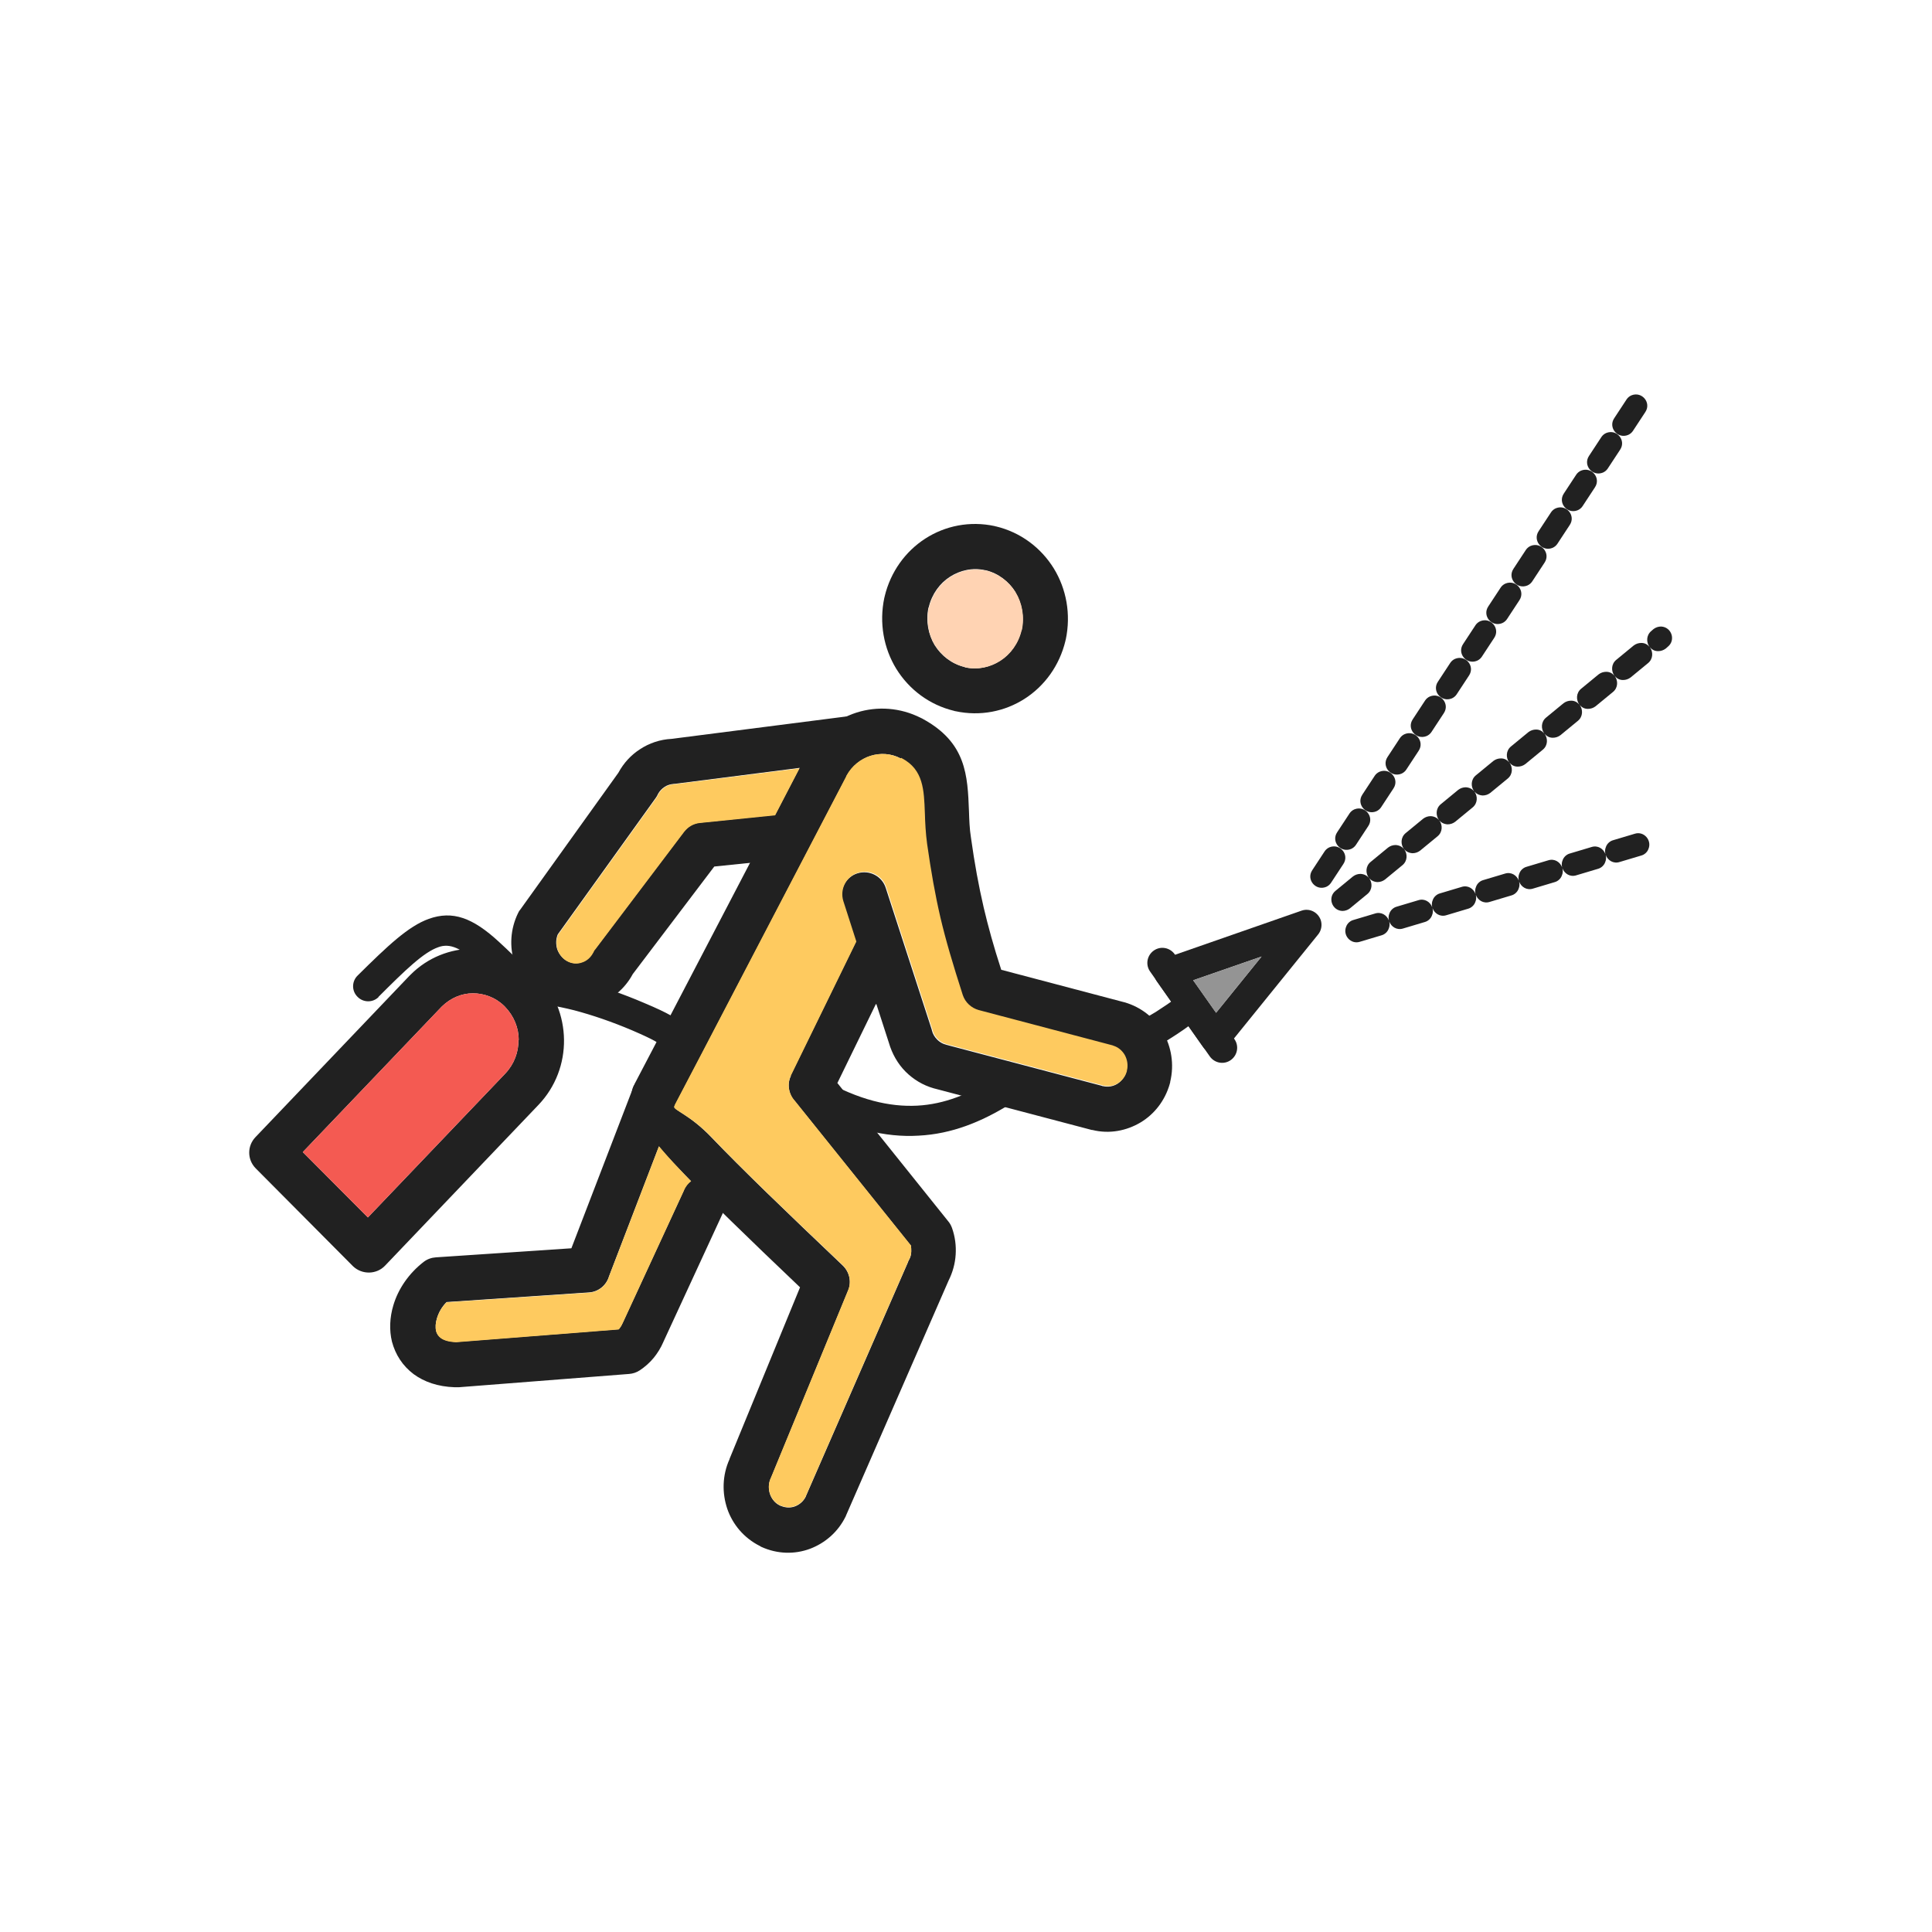 <?xml version="1.0" encoding="UTF-8"?>
<!DOCTYPE svg PUBLIC "-//W3C//DTD SVG 1.1//EN" "http://www.w3.org/Graphics/SVG/1.1/DTD/svg11.dtd">
<!-- Creator: CorelDRAW -->
<svg xmlns="http://www.w3.org/2000/svg" xml:space="preserve" width="6.827in" height="6.827in" style="shape-rendering:geometricPrecision; text-rendering:geometricPrecision; image-rendering:optimizeQuality; fill-rule:evenodd; clip-rule:evenodd"
viewBox="0 0 6.827 6.827"
 xmlns:xlink="http://www.w3.org/1999/xlink">
 <defs>
  <style type="text/css">
   <![CDATA[
    .fil5 {fill:none}
    .fil2 {fill:#949494}
    .fil3 {fill:#F45A52}
    .fil4 {fill:#FECA5F}
    .fil1 {fill:#FFD3B3}
    .fil0 {fill:#212121;fill-rule:nonzero}
   ]]>
  </style>
 </defs>
 <g id="Layer_x0020_1">
  <g id="_517320936">
   <path id="_517321320" class="fil0" d="M1.338 3.523c-0.021,0.021 -0.055,0.02 -0.075,-0.001 -0.021,-0.021 -0.02,-0.055 0.001,-0.075 0.107,-0.106 0.179,-0.174 0.251,-0.2 0.084,-0.03 0.155,-0.005 0.249,0.082 0.033,0.03 0.065,0.062 0.088,0.085 0.013,0.013 -0.015,0.019 0.003,0.02 0.063,0.004 0.13,0.015 0.201,0.034 0.07,0.018 0.143,0.043 0.22,0.076 0.093,0.039 0.113,0.055 0.132,0.07 0.007,0.005 0.013,0.01 0.028,0.018 0.026,0.013 0.037,0.045 0.023,0.072 -0.013,0.026 -0.045,0.037 -0.072,0.023 -0.024,-0.012 -0.035,-0.021 -0.046,-0.03 -0.013,-0.011 -0.028,-0.022 -0.107,-0.056 -0.073,-0.031 -0.141,-0.054 -0.205,-0.071 -0.064,-0.016 -0.124,-0.026 -0.182,-0.03 -0.021,-0.001 -0.041,-0.021 -0.071,-0.051 -0.022,-0.022 -0.053,-0.052 -0.086,-0.083 -0.06,-0.056 -0.101,-0.074 -0.141,-0.059 -0.052,0.018 -0.116,0.08 -0.212,0.176zm1.518 0.384c-0.026,-0.014 -0.035,-0.047 -0.02,-0.072 0.014,-0.026 0.047,-0.035 0.072,-0.02 0.127,0.072 0.236,0.097 0.333,0.092 0.097,-0.005 0.185,-0.042 0.271,-0.095 0.025,-0.015 0.058,-0.008 0.073,0.018 0.015,0.025 0.008,0.058 -0.018,0.073 -0.099,0.061 -0.203,0.104 -0.321,0.11 -0.117,0.007 -0.245,-0.023 -0.391,-0.105zm1.196 -0.19c-0.026,0.014 -0.058,0.005 -0.072,-0.02 -0.014,-0.026 -0.005,-0.058 0.02,-0.072 0.033,-0.019 0.059,-0.034 0.084,-0.049 0.025,-0.016 0.05,-0.033 0.081,-0.055 0.024,-0.017 0.057,-0.013 0.074,0.011 0.017,0.024 0.013,0.057 -0.011,0.074 -0.033,0.024 -0.06,0.043 -0.087,0.06 -0.028,0.018 -0.056,0.034 -0.088,0.052z"/>
   <path id="_517321272" class="fil0" d="M4.362 3.672c0.017,0.024 0.011,0.057 -0.013,0.074 -0.024,0.017 -0.057,0.011 -0.074,-0.013l-0.211 -0.3c-0.017,-0.024 -0.011,-0.057 0.013,-0.074 0.024,-0.017 0.057,-0.011 0.074,0.013l0.211 0.3z"/>
   <path id="_517321248" class="fil0" d="M4.25 3.698l-0.162 -0.23c-0.017,-0.024 -0.011,-0.057 0.013,-0.074 0.005,-0.003 0.01,-0.006 0.016,-0.008l0.482 -0.168c0.028,-0.01 0.058,0.005 0.068,0.033 0.006,0.018 0.002,0.038 -0.01,0.052l-0.322 0.398c-0.019,0.023 -0.052,0.026 -0.075,0.008 -0.004,-0.003 -0.007,-0.007 -0.01,-0.011l-4.72441e-005 3.14961e-005zm-0.034 -0.234l0.081 0.115 0.161 -0.199 -0.242 0.084z"/>
   <path id="_517321488" class="fil0" d="M3.095 3.548l-0.136 0.279 0.392 0.489c0.006,0.007 0.01,0.015 0.013,0.023l0 -5.11811e-005c0.011,0.031 0.015,0.063 0.013,0.094 -0.002,0.033 -0.011,0.064 -0.025,0.092l-0 0 -0.361 0.827c-0,0.001 -0.001,0.001 -0.001,0.002l4.72441e-005 2.3622e-005 -0.001 0.003c-0,0.001 -0.001,0.002 -0.001,0.002 -0.027,0.055 -0.073,0.094 -0.126,0.114 -0.054,0.02 -0.115,0.019 -0.172,-0.007 -0.001,-0 -0.001,-0.001 -0.002,-0.001l-0.001 -0.001c-0.001,-0 -0.002,-0.001 -0.002,-0.001 -0.056,-0.028 -0.096,-0.076 -0.115,-0.131 -0.019,-0.056 -0.018,-0.119 0.008,-0.176l0 -0.001 0.249 -0.606c-0.184,-0.175 -0.329,-0.316 -0.429,-0.42 -0.131,-0.137 -0.189,-0.234 -0.158,-0.294 0.001,-0.001 0.002,-0.003 0.002,-0.004l0.1 -0.191 0.506 -0.97 0 -0c0.001,-0.002 0.002,-0.004 0.003,-0.005l-0 -5.90551e-005c0.04,-0.073 0.104,-0.124 0.176,-0.147 0.073,-0.023 0.154,-0.018 0.227,0.019 0.006,0.003 0.003,0.001 0.006,0.003 0.155,0.084 0.159,0.2 0.164,0.327 0.001,0.03 0.002,0.062 0.007,0.093 0.013,0.093 0.027,0.169 0.045,0.247 0.016,0.068 0.035,0.137 0.062,0.22l0.432 0.114c0.001,0 0.003,0.001 0.004,0.001 0.059,0.017 0.107,0.056 0.136,0.106 0.029,0.051 0.04,0.113 0.025,0.175l-7.48031e-005 0 7.48031e-005 1.9685e-005 -0 0.002c-0.001,0.002 -0.001,0.004 -0.002,0.007 -0.017,0.058 -0.054,0.105 -0.102,0.134 -0.05,0.03 -0.111,0.042 -0.171,0.027l-0 -7.48031e-005 -1.9685e-005 7.48031e-005 -0.002 -0c-0.001,-0 -0.003,-0.001 -0.004,-0.001l-0.55 -0.145c-0.001,-0 -0.003,-0.001 -0.004,-0.001 -0.039,-0.011 -0.073,-0.032 -0.1,-0.059 -0.028,-0.028 -0.048,-0.064 -0.059,-0.102l-0.044 -0.136zm-0.302 0.254l0.231 -0.473 -0.046 -0.143c-0.013,-0.042 0.01,-0.087 0.052,-0.1 0.042,-0.013 0.087,0.01 0.1,0.052l0.162 0.499 -1.5748e-005 3.93701e-006c0,0.001 0.001,0.003 0.001,0.004 0.003,0.013 0.01,0.024 0.019,0.033 0.008,0.008 0.018,0.014 0.029,0.017 0.001,0 0.002,0 0.003,0.001l0.55 0.145 0.002 0.001 0.002 0 -1.9685e-005 7.08661e-005c0.018,0.004 0.035,0.001 0.05,-0.008 0.014,-0.009 0.026,-0.023 0.031,-0.04 0,-0.001 0,-0.002 0.001,-0.003l0 -0.002 7.08661e-005 1.9685e-005c0.005,-0.02 0.001,-0.04 -0.008,-0.056 -0.009,-0.015 -0.023,-0.027 -0.04,-0.032 -0.001,-0 -0.002,-0 -0.002,-0.001l-0.474 -0.125 1.5748e-005 -5.51181e-005c-0.025,-0.007 -0.047,-0.026 -0.056,-0.053 -0.035,-0.109 -0.06,-0.193 -0.079,-0.274 -0.019,-0.082 -0.033,-0.162 -0.047,-0.26 -0.005,-0.037 -0.007,-0.074 -0.008,-0.11 -0.003,-0.08 -0.005,-0.152 -0.08,-0.192 -0.006,-0.003 0.001,0 -0.003,-0.002 -0.034,-0.018 -0.072,-0.02 -0.107,-0.009 -0.034,0.011 -0.065,0.035 -0.084,0.07l-0 -5.90551e-005 -0 0 -0.001 0.002 -0 0.001 -0.506 0.97 -0.1 0.191c-0.001,0.001 -0.001,0.003 -0.002,0.004 -0.007,0.013 0.052,0.027 0.132,0.111 0.104,0.109 0.262,0.261 0.463,0.452l-2.75591e-005 3.14961e-005c0.023,0.022 0.032,0.057 0.019,0.088l-0.27 0.656c-0.001,0.002 -0.002,0.005 -0.003,0.007 -0.009,0.019 -0.009,0.039 -0.003,0.057 0.006,0.017 0.018,0.032 0.035,0.04l0 5.90551e-005 0.002 0.001 0.001 0c0.016,0.007 0.034,0.008 0.05,0.002 0.016,-0.006 0.03,-0.018 0.038,-0.034l5.90551e-005 -0 0.001 -0.003 1.5748e-005 7.87402e-006 0.36 -0.825c0.001,-0.003 0.002,-0.006 0.004,-0.009 0.005,-0.009 0.008,-0.019 0.008,-0.03 0,-0.006 -5.90551e-005,-0.013 -0.001,-0.02l-0.411 -0.512c-0.021,-0.023 -0.028,-0.059 -0.013,-0.089z"/>
   <path id="_517321296" class="fil0" d="M3.519 1.86c0.088,0.021 0.16,0.076 0.205,0.149 0.044,0.072 0.061,0.161 0.042,0.251l-7.08661e-005 0 7.08661e-005 1.5748e-005 -0.001 0.003 -0 0.001 0 3.14961e-005c-0.021,0.088 -0.074,0.16 -0.144,0.205 -0.07,0.045 -0.157,0.063 -0.245,0.044l-0.001 -0 -3.14961e-005 0 -0.003 -0.001 -0 -7.08661e-005 -1.5748e-005 7.08661e-005c-0.088,-0.021 -0.16,-0.076 -0.205,-0.149 -0.044,-0.072 -0.061,-0.161 -0.042,-0.251l7.08661e-005 -0 -7.08661e-005 -1.5748e-005 0.001 -0.003 0 -0.001 -0 -3.14961e-005c0.021,-0.088 0.074,-0.16 0.144,-0.205 0.07,-0.045 0.157,-0.063 0.245,-0.044l0 7.08661e-005 1.5748e-005 -7.08661e-005 0.003 0.001 0.001 0 3.14961e-005 -0zm0.069 0.232c-0.023,-0.037 -0.06,-0.066 -0.105,-0.077l3.14961e-005 -0 -0.002 -0 1.5748e-005 -6.29921e-005c-0.044,-0.01 -0.088,-0 -0.124,0.023 -0.036,0.023 -0.064,0.061 -0.075,0.107l-0 -3.14961e-005 -0.001 0.002 -6.29921e-005 -1.5748e-005c-0.01,0.047 -0.001,0.095 0.022,0.133 0.023,0.037 0.06,0.066 0.105,0.077l-1.5748e-005 6.69291e-005 0.002 0.001 -2.75591e-005 0c0.044,0.01 0.088,0 0.124,-0.023 0.036,-0.023 0.064,-0.061 0.075,-0.107l0 3.14961e-005 0.001 -0.002 6.29921e-005 1.5748e-005c0.01,-0.047 0.001,-0.095 -0.022,-0.133z"/>
   <path id="_517320384" class="fil0" d="M2.416 4.205c0.018,-0.04 0.066,-0.058 0.106,-0.039 0.04,0.018 0.058,0.066 0.039,0.106l-0.217 0.47 6.29921e-005 2.75591e-005c-0.009,0.021 -0.021,0.04 -0.034,0.056 -0.014,0.017 -0.031,0.032 -0.049,0.044 -0.012,0.008 -0.025,0.012 -0.038,0.013l1.1811e-005 0 -0.602 0.047c-0.005,0 -0.01,0 -0.014,-0 -0.06,-0.002 -0.108,-0.019 -0.145,-0.046 -0.04,-0.03 -0.065,-0.07 -0.077,-0.115 -0.01,-0.041 -0.008,-0.086 0.005,-0.129 0.017,-0.057 0.054,-0.112 0.107,-0.153 0.013,-0.01 0.028,-0.015 0.043,-0.016l-3.93701e-006 -5.11811e-005 0.479 -0.032 0.218 -0.567c0.016,-0.041 0.062,-0.062 0.103,-0.046 0.041,0.016 0.062,0.062 0.046,0.103l-0.234 0.609c-0.009,0.031 -0.037,0.055 -0.071,0.057l-0.503 0.034c-0.017,0.017 -0.028,0.037 -0.034,0.057 -0.005,0.016 -0.006,0.032 -0.003,0.045 0.002,0.009 0.008,0.018 0.016,0.024 0.012,0.009 0.03,0.014 0.055,0.015l0.574 -0.045c0.001,-0.001 0.001,-0.001 0.002,-0.002 0.004,-0.005 0.008,-0.011 0.011,-0.018l8.66142e-005 3.54331e-005 0.001 -0.002 0.218 -0.472z"/>
   <path id="_517320264" class="fil0" d="M2.77 2.877c0.044,-0.004 0.083,0.027 0.087,0.071 0.004,0.044 -0.027,0.083 -0.071,0.087l-0.262 0.027 -0.288 0.38c-0.029,0.054 -0.076,0.091 -0.129,0.109 -0.055,0.018 -0.116,0.016 -0.171,-0.012l-0.001 -0 -3.93701e-006 3.93701e-006 -0.003 -0.001 -0.001 -0 -7.08661e-005 0c-0.056,-0.029 -0.095,-0.079 -0.113,-0.136 -0.018,-0.056 -0.015,-0.119 0.013,-0.176 0.002,-0.004 0.004,-0.008 0.007,-0.011l-0 -8.66142e-005 0.347 -0.484c0.019,-0.035 0.045,-0.063 0.076,-0.083 0.033,-0.022 0.072,-0.035 0.112,-0.037l0.632 -0.081c0.044,-0.006 0.084,0.025 0.089,0.069 0.006,0.044 -0.025,0.084 -0.069,0.089l-0.633 0.081c-0.003,0.001 -0.007,0.001 -0.01,0.001 -0.012,0.001 -0.024,0.004 -0.034,0.011 -0.009,0.006 -0.017,0.014 -0.023,0.025 -0.002,0.005 -0.005,0.01 -0.008,0.014l-0.346 0.482c-0.007,0.017 -0.007,0.035 -0.002,0.052 0.006,0.017 0.018,0.033 0.035,0.042l-6.69291e-005 0 0.002 0.001c0.016,0.008 0.034,0.009 0.05,0.003 0.016,-0.005 0.03,-0.017 0.039,-0.034l7.87402e-005 3.93701e-005c0.002,-0.005 0.005,-0.01 0.009,-0.014l0.313 -0.414 7.48031e-005 5.90551e-005c0.013,-0.017 0.033,-0.029 0.056,-0.031l0.297 -0.031z"/>
   <path id="_517320840" class="fil0" d="M4.637 3.075c-0.022,0.033 0.012,0.074 0.049,0.059 0.007,-0.003 0.013,-0.008 0.017,-0.014l0.044 -0.067c0.022,-0.033 -0.012,-0.074 -0.049,-0.059 -0.007,0.003 -0.013,0.008 -0.017,0.014l-0.044 0.067zm1.177 -1.619c0.022,-0.033 -0.012,-0.074 -0.049,-0.059 -0.007,0.003 -0.013,0.008 -0.017,0.014l-0.044 0.067c-0.022,0.033 0.012,0.074 0.049,0.059 0.007,-0.003 0.013,-0.008 0.017,-0.014l0.044 -0.067zm-0.089 0.133c0.022,-0.033 -0.012,-0.074 -0.049,-0.059 -0.007,0.003 -0.013,0.008 -0.017,0.014l-0.044 0.067c-0.022,0.033 0.012,0.074 0.049,0.059 0.007,-0.003 0.013,-0.008 0.017,-0.014l0.044 -0.067zm-0.089 0.133c0.022,-0.033 -0.012,-0.074 -0.049,-0.059 -0.007,0.003 -0.013,0.008 -0.017,0.014l-0.044 0.067c-0.022,0.033 0.012,0.074 0.049,0.059 0.007,-0.003 0.013,-0.008 0.017,-0.014l0.044 -0.067zm-0.089 0.133c0.022,-0.033 -0.012,-0.074 -0.049,-0.059 -0.007,0.003 -0.013,0.008 -0.017,0.014l-0.044 0.067c-0.022,0.033 0.012,0.074 0.049,0.059 0.007,-0.003 0.013,-0.008 0.017,-0.014l0.044 -0.067zm-0.089 0.133c0.022,-0.033 -0.012,-0.074 -0.049,-0.059 -0.007,0.003 -0.013,0.008 -0.017,0.014l-0.044 0.067c-0.022,0.033 0.012,0.074 0.049,0.059 0.007,-0.003 0.013,-0.008 0.017,-0.014l0.044 -0.067zm-0.089 0.133c0.022,-0.033 -0.012,-0.074 -0.049,-0.059 -0.007,0.003 -0.013,0.008 -0.017,0.014l-0.044 0.067c-0.022,0.033 0.012,0.074 0.049,0.059 0.007,-0.003 0.013,-0.008 0.017,-0.014l0.044 -0.067zm-0.089 0.133c0.022,-0.033 -0.012,-0.074 -0.049,-0.059 -0.007,0.003 -0.013,0.008 -0.017,0.014l-0.044 0.067c-0.022,0.033 0.012,0.074 0.049,0.059 0.007,-0.003 0.013,-0.008 0.017,-0.014l0.044 -0.067zm-0.089 0.133c0.022,-0.033 -0.012,-0.074 -0.049,-0.059 -0.007,0.003 -0.013,0.008 -0.017,0.014l-0.044 0.067c-0.022,0.033 0.012,0.074 0.049,0.059 0.007,-0.003 0.013,-0.008 0.017,-0.014l0.044 -0.067zm-0.089 0.133c0.022,-0.033 -0.012,-0.074 -0.049,-0.059 -0.007,0.003 -0.013,0.008 -0.017,0.014l-0.044 0.067c-0.022,0.033 0.012,0.074 0.049,0.059 0.007,-0.003 0.013,-0.008 0.017,-0.014l0.044 -0.067zm-0.089 0.133c0.022,-0.033 -0.012,-0.074 -0.049,-0.059 -0.007,0.003 -0.013,0.008 -0.017,0.014l-0.044 0.067c-0.022,0.033 0.012,0.074 0.049,0.059 0.007,-0.003 0.013,-0.008 0.017,-0.014l0.044 -0.067zm-0.089 0.133c0.022,-0.033 -0.012,-0.074 -0.049,-0.059 -0.007,0.003 -0.013,0.008 -0.017,0.014l-0.044 0.067c-0.022,0.033 0.012,0.074 0.049,0.059 0.007,-0.003 0.013,-0.008 0.017,-0.014l0.044 -0.067zm-0.089 0.133c0.022,-0.033 -0.012,-0.074 -0.049,-0.059 -0.007,0.003 -0.013,0.008 -0.017,0.014l-0.044 0.067c-0.022,0.033 0.012,0.074 0.049,0.059 0.007,-0.003 0.013,-0.008 0.017,-0.014l0.044 -0.067z"/>
   <path id="_517320768" class="fil0" d="M4.719 3.148c-0.028,0.023 -0.013,0.069 0.024,0.071 0.01,0 0.019,-0.003 0.027,-0.009l0.062 -0.051c0.018,-0.015 0.018,-0.04 0.006,-0.056 0.007,0.008 0.016,0.013 0.029,0.014 0.01,0 0.019,-0.003 0.027,-0.009l0.062 -0.051c0.018,-0.015 0.018,-0.04 0.006,-0.056 0.007,0.008 0.016,0.013 0.029,0.014 0.01,0 0.019,-0.003 0.027,-0.009l0.062 -0.051c0.018,-0.015 0.018,-0.04 0.006,-0.056 0.007,0.008 0.016,0.013 0.029,0.014 0.01,0 0.019,-0.003 0.027,-0.009l0.062 -0.051c0.018,-0.015 0.018,-0.04 0.006,-0.056 0.007,0.008 0.016,0.013 0.029,0.014 0.01,0 0.019,-0.003 0.027,-0.009l0.062 -0.051c0.018,-0.015 0.018,-0.04 0.006,-0.056 0.007,0.008 0.016,0.014 0.029,0.014 0.01,0 0.019,-0.003 0.027,-0.009l0.062 -0.051c0.018,-0.015 0.018,-0.04 0.006,-0.056 0.007,0.008 0.016,0.014 0.029,0.014 0.01,0 0.019,-0.003 0.027,-0.009l0.062 -0.051c0.018,-0.015 0.018,-0.04 0.006,-0.056 0.007,0.008 0.016,0.014 0.029,0.014 0.01,0 0.019,-0.003 0.027,-0.009l0.062 -0.051c0.018,-0.015 0.018,-0.04 0.006,-0.056 0.007,0.008 0.016,0.014 0.029,0.014 0.01,0 0.019,-0.003 0.027,-0.009l0.062 -0.051c0.018,-0.015 0.018,-0.04 0.006,-0.056 0.007,0.008 0.016,0.014 0.029,0.014 0.01,0 0.019,-0.003 0.027,-0.009l0.008 -0.007c0.028,-0.023 0.013,-0.069 -0.024,-0.071 -0.01,-0 -0.019,0.003 -0.027,0.009l-0.008 0.007c-0.018,0.015 -0.018,0.04 -0.006,0.056 -0.007,-0.008 -0.016,-0.014 -0.029,-0.014 -0.01,-0 -0.019,0.003 -0.027,0.009l-0.062 0.051c-0.018,0.015 -0.018,0.04 -0.006,0.056 -0.007,-0.008 -0.016,-0.014 -0.029,-0.014 -0.01,-0 -0.019,0.003 -0.027,0.009l-0.062 0.051c-0.018,0.015 -0.018,0.04 -0.006,0.056 -0.007,-0.008 -0.016,-0.014 -0.029,-0.014 -0.01,-0 -0.019,0.003 -0.027,0.009l-0.062 0.051c-0.018,0.015 -0.018,0.04 -0.006,0.056 -0.007,-0.008 -0.016,-0.014 -0.029,-0.014 -0.01,-0 -0.019,0.003 -0.027,0.009l-0.062 0.051c-0.018,0.015 -0.018,0.04 -0.006,0.056 -0.007,-0.008 -0.016,-0.014 -0.029,-0.014 -0.01,-0 -0.019,0.003 -0.027,0.009l-0.062 0.051c-0.018,0.015 -0.018,0.04 -0.006,0.056 -0.007,-0.008 -0.016,-0.013 -0.029,-0.014 -0.01,-0 -0.019,0.003 -0.027,0.009l-0.062 0.051c-0.018,0.015 -0.018,0.04 -0.006,0.056 -0.007,-0.008 -0.016,-0.013 -0.029,-0.014 -0.01,-0 -0.019,0.003 -0.027,0.009l-0.062 0.051c-0.018,0.015 -0.018,0.04 -0.006,0.056 -0.007,-0.008 -0.016,-0.013 -0.029,-0.014 -0.01,-0 -0.019,0.003 -0.027,0.009l-0.062 0.051c-0.018,0.015 -0.018,0.04 -0.006,0.056 -0.007,-0.008 -0.016,-0.013 -0.029,-0.014 -0.01,-0 -0.019,0.003 -0.027,0.009l-0.062 0.051z"/>
   <path id="_517320600" class="fil0" d="M4.782 3.251c-0.011,0.003 -0.021,0.012 -0.025,0.023 -0.013,0.031 0.016,0.064 0.048,0.054l0.077 -0.023c0.011,-0.003 0.021,-0.012 0.025,-0.023 0.004,-0.009 0.004,-0.018 0.002,-0.026 0.007,0.019 0.027,0.032 0.049,0.025l0.077 -0.023c0.011,-0.003 0.021,-0.012 0.025,-0.023 0.004,-0.009 0.004,-0.018 0.002,-0.026 0.007,0.019 0.027,0.032 0.049,0.025l0.077 -0.023c0.011,-0.003 0.021,-0.012 0.025,-0.023 0.004,-0.009 0.004,-0.018 0.002,-0.026 0.007,0.019 0.027,0.032 0.049,0.025l0.077 -0.023c0.011,-0.003 0.021,-0.012 0.025,-0.023 0.004,-0.009 0.004,-0.018 0.002,-0.026 0.007,0.019 0.027,0.032 0.049,0.025l0.077 -0.023c0.011,-0.003 0.021,-0.012 0.025,-0.023 0.004,-0.009 0.004,-0.018 0.002,-0.026 0.007,0.019 0.027,0.032 0.049,0.025l0.077 -0.023c0.011,-0.003 0.021,-0.012 0.025,-0.023 0.004,-0.009 0.004,-0.018 0.002,-0.026 0.007,0.019 0.027,0.032 0.049,0.025l0.077 -0.023c0.011,-0.003 0.021,-0.012 0.025,-0.023 0.013,-0.031 -0.016,-0.064 -0.048,-0.054l-0.077 0.023c-0.011,0.003 -0.021,0.012 -0.025,0.023 -0.004,0.009 -0.004,0.018 -0.002,0.026 -0.007,-0.019 -0.027,-0.032 -0.049,-0.025l-0.077 0.023c-0.011,0.003 -0.021,0.012 -0.025,0.023 -0.004,0.009 -0.004,0.018 -0.002,0.026 -0.007,-0.019 -0.027,-0.032 -0.049,-0.025l-0.077 0.023c-0.011,0.003 -0.021,0.012 -0.025,0.023 -0.004,0.009 -0.004,0.018 -0.002,0.026 -0.007,-0.019 -0.027,-0.032 -0.049,-0.025l-0.077 0.023c-0.011,0.003 -0.021,0.012 -0.025,0.023 -0.004,0.009 -0.004,0.018 -0.002,0.026 -0.007,-0.019 -0.027,-0.032 -0.049,-0.025l-0.077 0.023c-0.011,0.003 -0.021,0.012 -0.025,0.023 -0.004,0.009 -0.004,0.018 -0.002,0.026 -0.007,-0.019 -0.027,-0.032 -0.049,-0.025l-0.077 0.023c-0.011,0.003 -0.021,0.012 -0.025,0.023 -0.004,0.009 -0.004,0.018 -0.002,0.026 -0.007,-0.019 -0.027,-0.032 -0.049,-0.025l-0.077 0.023z"/>
   <path id="_517320888" class="fil0" d="M1.898 3.445c0.062,0.063 0.094,0.146 0.095,0.229 0.001,0.083 -0.029,0.166 -0.09,0.23l-0.542 0.568c-0.03,0.032 -0.081,0.033 -0.113,0.003 -0.001,-0.001 -0.002,-0.002 -0.003,-0.003l-0.341 -0.343c-0.031,-0.031 -0.031,-0.08 -0.001,-0.111l-1.5748e-005 -1.5748e-005 0.542 -0.568c0.002,-0.002 0.004,-0.004 0.006,-0.006 0.061,-0.061 0.14,-0.091 0.22,-0.092 0.08,-0.001 0.159,0.028 0.221,0.087 0.002,0.002 0.004,0.004 0.006,0.006zm-0.065 0.23c-0,-0.043 -0.017,-0.085 -0.049,-0.118 -0.001,-0.001 -0.002,-0.002 -0.003,-0.003 -0.031,-0.03 -0.071,-0.044 -0.11,-0.044 -0.039,0 -0.078,0.016 -0.109,0.046 -0.001,0.001 -0.002,0.002 -0.003,0.003l-0.489 0.512 0.23 0.231 0.486 -0.509c0.031,-0.033 0.047,-0.076 0.046,-0.119zm-0.588 0.797c-0.029,-0.031 -0.029,-0.079 1.9685e-005,-0.11"/>
  </g>
  <path class="fil1" d="M3.304 2.28c0.023,0.037 0.06,0.066 0.105,0.077l-1.5748e-005 6.69291e-005 0.002 0.001 -2.75591e-005 0c0.044,0.01 0.088,0 0.124,-0.023 0.036,-0.023 0.064,-0.061 0.075,-0.107l0 3.14961e-005 0.001 -0.002 6.29921e-005 1.5748e-005c0.01,-0.047 0.001,-0.095 -0.022,-0.133 -0.023,-0.037 -0.06,-0.066 -0.105,-0.077l3.14961e-005 -0 -0.002 -0 1.5748e-005 -6.29921e-005c-0.044,-0.01 -0.088,-0 -0.124,0.023 -0.036,0.023 -0.064,0.061 -0.075,0.107l-0 -3.14961e-005 -0.001 0.002 -6.29921e-005 -1.5748e-005c-0.01,0.047 -0.001,0.095 0.022,0.133z"/>
  <polygon class="fil2" points="4.458,3.38 4.216,3.464 4.297,3.579 "/>
  <path class="fil3" d="M1.833 3.675c-0,-0.043 -0.017,-0.085 -0.049,-0.118l-0.003 -0.003c-0.031,-0.03 -0.071,-0.044 -0.11,-0.044 -0.039,0 -0.078,0.016 -0.109,0.046l-0.003 0.003 -0.489 0.512 0.23 0.231 0.486 -0.509c0.031,-0.033 0.047,-0.076 0.046,-0.119z"/>
  <g id="_517320072">
   <path id="_517319880" class="fil4" d="M2.976 4.473l0 0zm-0.13 0.813l0 0zm0.446 -1.65l0 0zm-0.11 -0.956c-0.034,-0.018 -0.072,-0.02 -0.107,-0.009 -0.034,0.011 -0.065,0.035 -0.084,0.07l-0 -5.90551e-005 -0 0 -0.001 0.002 -0 0.001 -0.506 0.97 -0.1 0.191 -0 0.001 -0.002 0.005c0,0.013 0.057,0.029 0.133,0.108 0.104,0.109 0.262,0.261 0.463,0.452 0.023,0.022 0.032,0.057 0.019,0.088l-0.27 0.656c-0.001,0.002 -0.002,0.005 -0.003,0.007 -0.009,0.019 -0.009,0.039 -0.003,0.057 0.006,0.017 0.018,0.032 0.035,0.04l0 5.90551e-005 0.002 0.001 0.001 0c0.016,0.007 0.034,0.008 0.05,0.002 0.016,-0.006 0.03,-0.018 0.038,-0.034l5.90551e-005 -0 0.001 -0.003 0.36 -0.825c0.001,-0.003 0.002,-0.006 0.004,-0.009 0.005,-0.009 0.008,-0.019 0.008,-0.03 0,-0.006 -5.90551e-005,-0.013 -0.001,-0.02l-0.411 -0.512c-0.021,-0.023 -0.028,-0.059 -0.013,-0.089l0.231 -0.473 -0.046 -0.143c-0.013,-0.042 0.01,-0.087 0.052,-0.1 0.042,-0.013 0.087,0.01 0.1,0.052l0.162 0.499c0,0.001 0.001,0.003 0.001,0.004 0.003,0.013 0.01,0.024 0.019,0.033 0.008,0.008 0.018,0.014 0.029,0.017l0.003 0.001 0.55 0.145 0.002 0.001 0.002 0 -1.9685e-005 7.08661e-005c0.018,0.004 0.035,0.001 0.05,-0.008 0.014,-0.009 0.026,-0.023 0.031,-0.04l0.001 -0.003 0 -0.002 7.08661e-005 1.9685e-005c0.005,-0.02 0.001,-0.04 -0.008,-0.056 -0.009,-0.015 -0.023,-0.027 -0.04,-0.032l-0.002 -0.001 -0.474 -0.125 1.5748e-005 -5.51181e-005c-0.025,-0.007 -0.047,-0.026 -0.056,-0.053 -0.035,-0.109 -0.06,-0.193 -0.079,-0.274 -0.019,-0.082 -0.033,-0.162 -0.047,-0.26 -0.005,-0.037 -0.007,-0.074 -0.008,-0.11 -0.003,-0.08 -0.005,-0.152 -0.08,-0.192 -0.006,-0.003 0.001,0 -0.003,-0.002z"/>
   <path id="_517319448" class="fil4" d="M2.105 3.353l0.313 -0.414 7.48031e-005 5.90551e-005c0.013,-0.017 0.033,-0.029 0.056,-0.031l0.265 -0.027 0.086 -0.166 -0.432 0.055c-0.003,0.001 -0.007,0.001 -0.01,0.001 -0.012,0.001 -0.024,0.004 -0.034,0.011 -0.009,0.006 -0.017,0.014 -0.023,0.025 -0.002,0.005 -0.005,0.01 -0.008,0.014l-0.346 0.482c-0.007,0.017 -0.007,0.035 -0.002,0.052 0.006,0.017 0.018,0.033 0.035,0.042l-6.69291e-005 0 0.002 0.001c0.016,0.008 0.034,0.009 0.05,0.003 0.016,-0.005 0.03,-0.017 0.039,-0.034l7.87402e-005 3.93701e-005c0.002,-0.005 0.005,-0.01 0.009,-0.014z"/>
   <path id="_517319688" class="fil4" d="M2.328 4.052l-0.176 0.459c-0.009,0.031 -0.037,0.055 -0.071,0.057l-0.503 0.034c-0.017,0.017 -0.028,0.037 -0.034,0.057 -0.005,0.016 -0.006,0.032 -0.003,0.045 0.002,0.009 0.008,0.018 0.016,0.024 0.012,0.009 0.03,0.014 0.055,0.015l0.574 -0.045 0.002 -0.002c0.004,-0.005 0.008,-0.011 0.011,-0.018l8.66142e-005 3.54331e-005 0.001 -0.002 0.218 -0.472c0.006,-0.012 0.014,-0.023 0.024,-0.03 -0.015,-0.015 -0.029,-0.03 -0.042,-0.044 -0.027,-0.028 -0.05,-0.054 -0.071,-0.079z"/>
  </g>
 </g>
 <rect class="fil5" width="6.827" height="6.827"/>
</svg>
